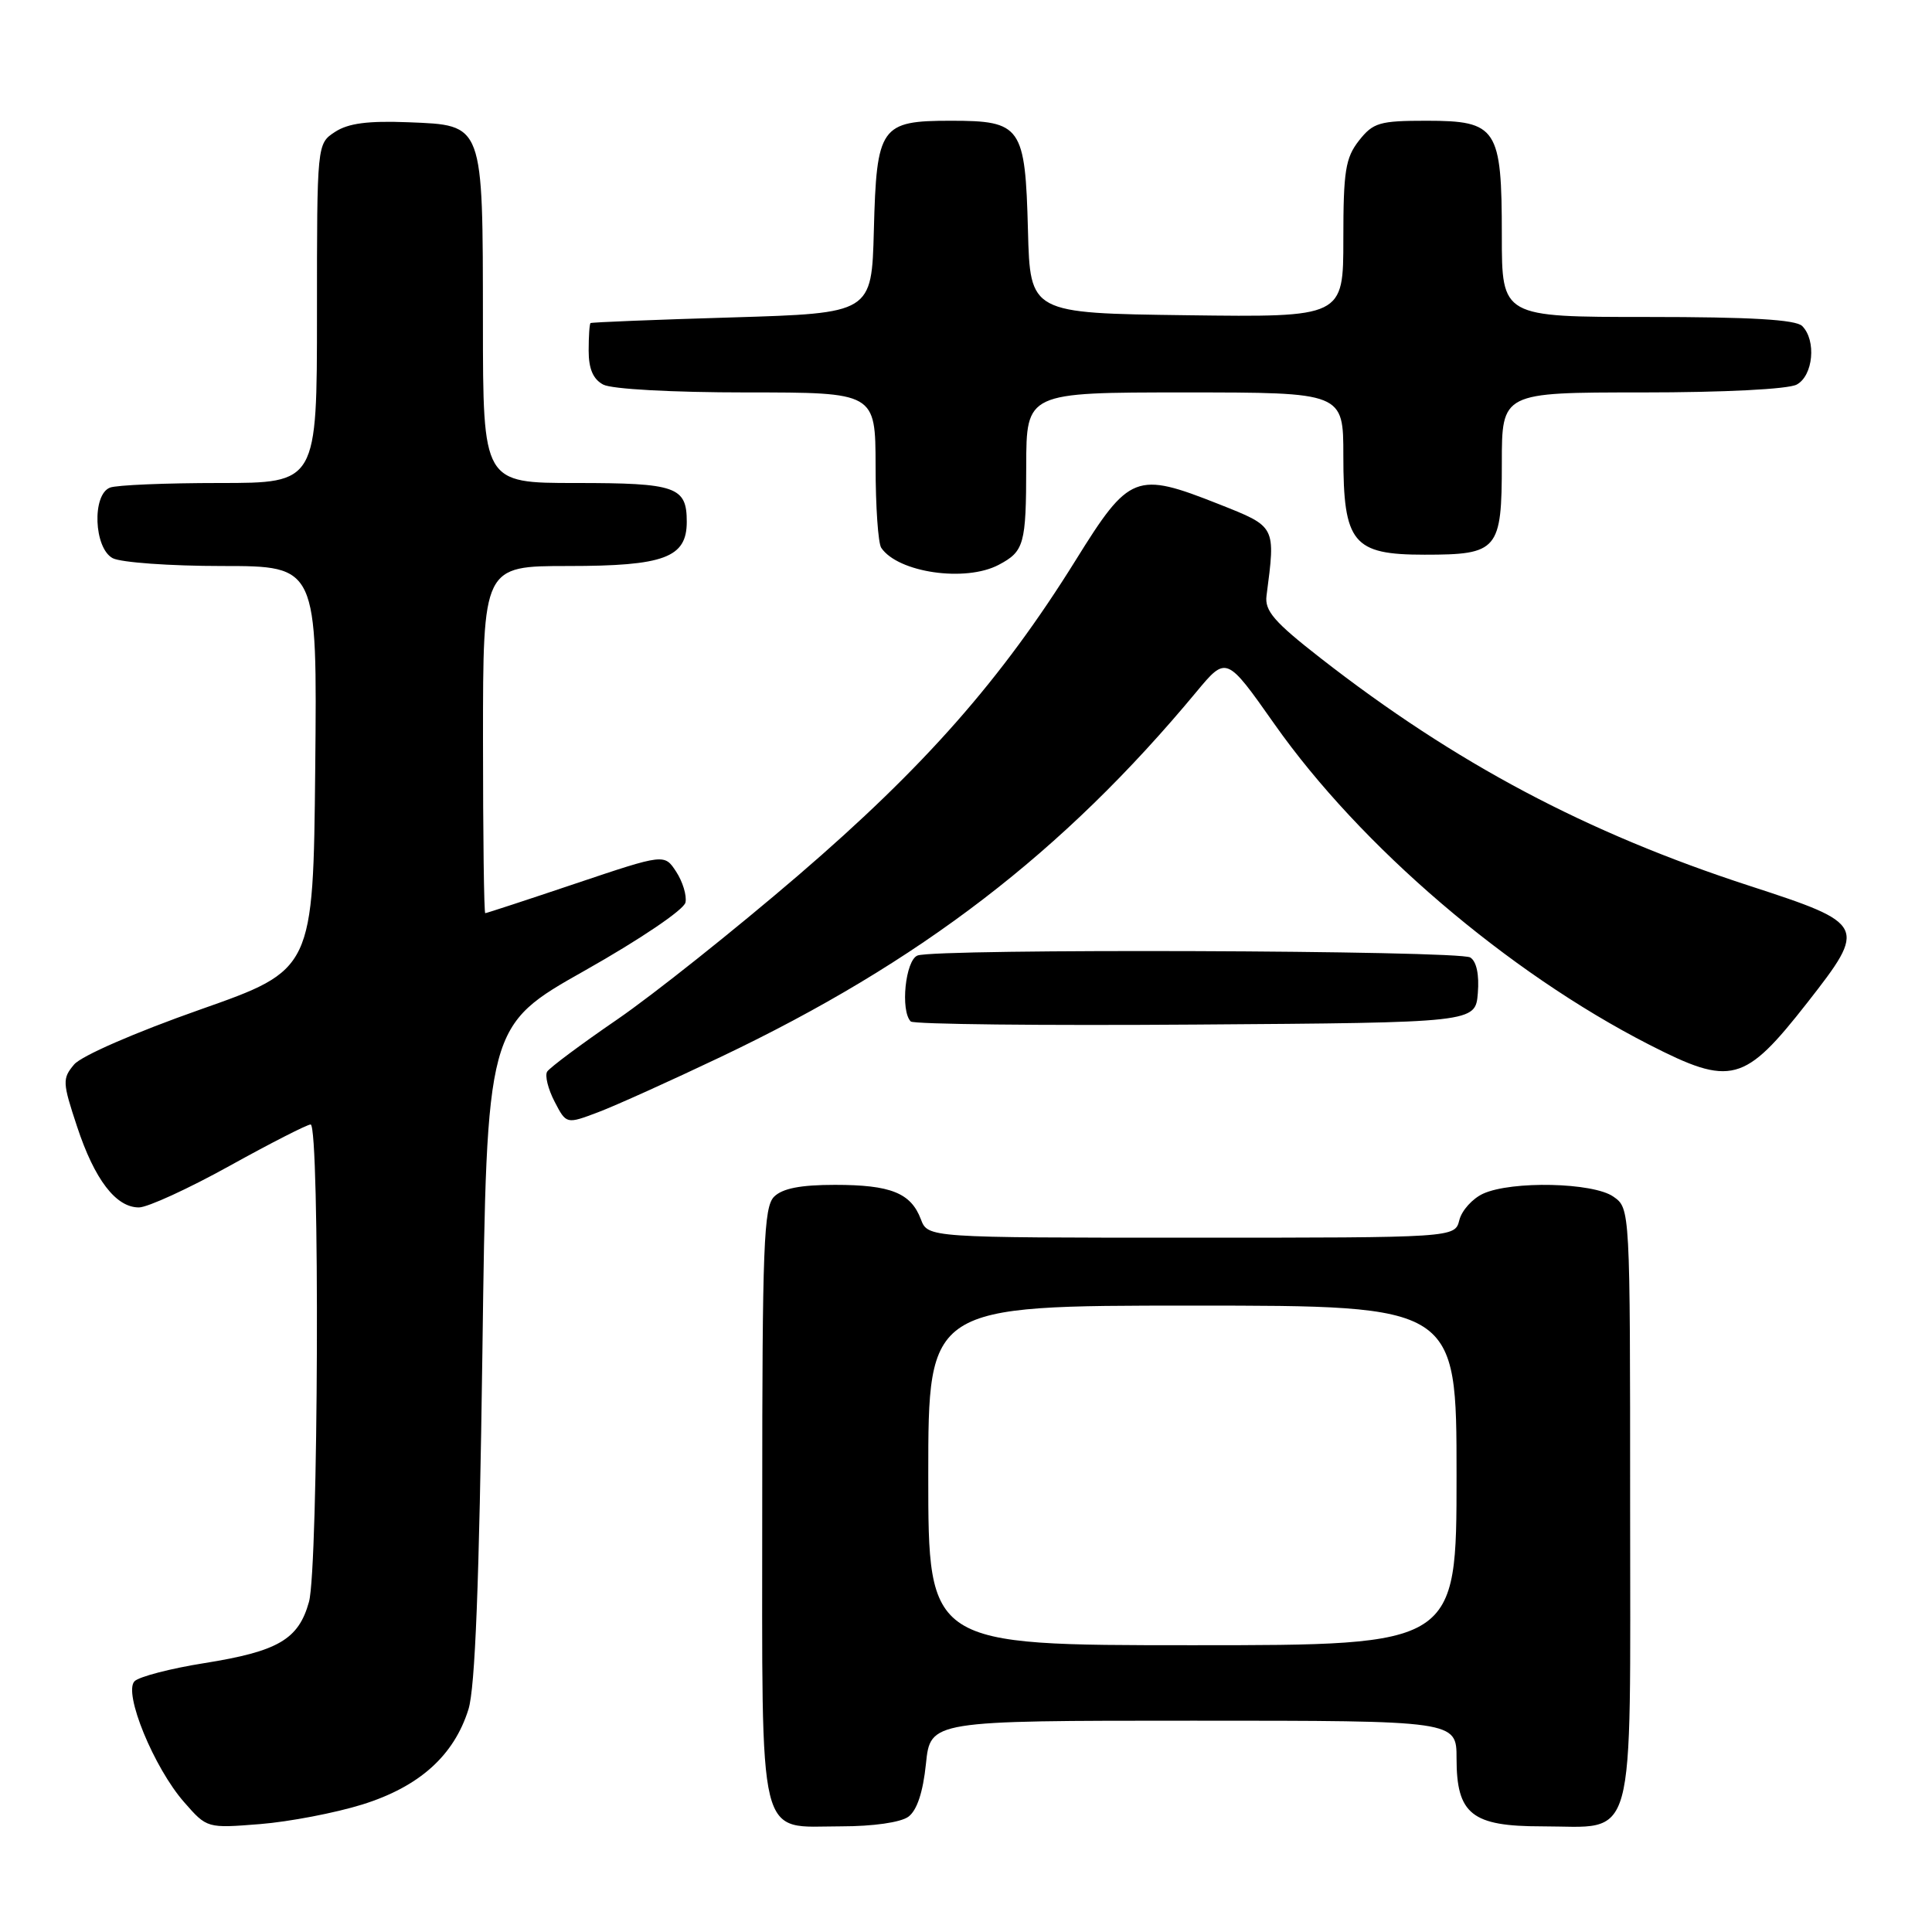 <?xml version="1.0" encoding="UTF-8" standalone="no"?>
<!DOCTYPE svg PUBLIC "-//W3C//DTD SVG 1.1//EN" "http://www.w3.org/Graphics/SVG/1.1/DTD/svg11.dtd" >
<svg xmlns="http://www.w3.org/2000/svg" xmlns:xlink="http://www.w3.org/1999/xlink" version="1.1" viewBox="0 0 256 256">
 <g >
 <path fill="currentColor"
d=" M 48.03 239.10 C 55.57 236.74 60.15 232.63 62.07 226.50 C 62.96 223.68 63.50 209.70 63.92 179.22 C 64.50 135.93 64.50 135.93 77.50 128.60 C 84.85 124.45 90.64 120.53 90.83 119.58 C 91.02 118.66 90.46 116.83 89.60 115.51 C 88.04 113.12 88.04 113.12 76.31 117.06 C 69.87 119.23 64.46 121.00 64.30 121.00 C 64.13 121.00 64.00 110.65 64.00 98.00 C 64.00 75.00 64.00 75.00 75.28 75.00 C 88.02 75.00 91.00 73.89 91.00 69.14 C 91.00 64.49 89.61 64.00 76.30 64.00 C 64.00 64.00 64.00 64.00 63.99 42.75 C 63.97 16.16 64.13 16.61 54.12 16.20 C 48.75 15.99 46.15 16.33 44.39 17.48 C 42.00 19.05 42.00 19.05 42.00 41.52 C 42.00 64.00 42.00 64.00 29.08 64.00 C 21.98 64.00 15.45 64.27 14.58 64.61 C 12.17 65.53 12.44 72.63 14.93 73.96 C 16.00 74.53 22.53 75.00 29.45 75.00 C 42.03 75.00 42.03 75.00 41.77 101.75 C 41.50 128.50 41.50 128.50 26.50 133.78 C 17.90 136.81 10.78 139.91 9.82 141.05 C 8.25 142.92 8.27 143.42 10.21 149.27 C 12.53 156.31 15.37 160.01 18.42 159.99 C 19.57 159.98 24.96 157.51 30.41 154.49 C 35.86 151.47 40.70 149.00 41.16 149.00 C 42.40 149.00 42.20 207.75 40.94 212.26 C 39.56 217.23 36.86 218.81 27.09 220.37 C 22.60 221.08 18.43 222.17 17.83 222.77 C 16.31 224.29 20.40 234.25 24.41 238.81 C 27.43 242.26 27.43 242.26 34.47 241.70 C 38.33 241.39 44.44 240.22 48.03 239.10 Z  M 120.36 240.73 C 121.50 239.89 122.30 237.50 122.69 233.73 C 123.28 228.00 123.28 228.00 158.14 228.00 C 193.00 228.00 193.00 228.00 193.00 233.00 C 193.00 240.39 195.02 242.00 204.28 242.00 C 216.97 242.00 216.00 245.50 216.00 199.50 C 216.00 160.11 216.00 160.11 213.78 158.56 C 211.10 156.68 200.32 156.44 196.52 158.17 C 195.11 158.82 193.69 160.39 193.37 161.67 C 192.78 164.00 192.78 164.00 157.87 164.00 C 122.95 164.00 122.95 164.00 122.02 161.56 C 120.70 158.07 118.02 157.00 110.64 157.00 C 106.07 157.00 103.68 157.47 102.57 158.57 C 101.20 159.95 101.00 165.03 101.00 199.24 C 101.00 245.10 100.24 242.00 111.46 242.00 C 115.68 242.00 119.33 241.48 120.36 240.73 Z  M 95.50 140.05 C 121.95 127.46 140.86 112.95 158.51 91.70 C 162.50 86.90 162.50 86.90 168.86 95.93 C 180.27 112.14 199.76 128.82 218.50 138.41 C 229.40 143.99 231.12 143.53 239.50 132.83 C 247.43 122.69 247.29 122.41 231.86 117.39 C 210.23 110.36 192.87 101.15 175.00 87.22 C 168.84 82.42 167.56 80.94 167.82 78.94 C 169.03 69.65 169.11 69.82 161.50 66.80 C 150.50 62.45 149.65 62.78 142.54 74.22 C 132.71 90.02 122.54 101.58 105.77 115.99 C 97.37 123.20 86.58 131.79 81.79 135.08 C 77.00 138.36 72.82 141.48 72.50 142.00 C 72.18 142.52 72.62 144.30 73.48 145.96 C 75.04 148.97 75.04 148.97 79.27 147.37 C 81.60 146.49 88.90 143.19 95.50 140.05 Z  M 195.82 131.60 C 196.02 129.16 195.65 127.39 194.82 126.87 C 193.32 125.92 124.02 125.67 121.58 126.61 C 119.97 127.22 119.28 133.94 120.68 135.35 C 121.05 135.72 138.04 135.91 158.43 135.76 C 195.50 135.50 195.50 135.50 195.82 131.60 Z  M 132.32 74.85 C 135.71 73.06 135.97 72.15 135.98 61.75 C 136.00 52.00 136.00 52.00 157.00 52.00 C 178.00 52.00 178.00 52.00 178.00 60.39 C 178.00 71.96 179.26 73.50 188.76 73.50 C 198.51 73.50 199.00 72.92 199.00 61.38 C 199.00 52.00 199.00 52.00 217.57 52.00 C 228.45 52.00 236.93 51.57 238.07 50.96 C 240.26 49.79 240.70 45.10 238.80 43.20 C 237.95 42.35 231.98 42.00 218.30 42.00 C 199.00 42.00 199.00 42.00 199.00 31.22 C 199.00 16.96 198.37 16.00 189.02 16.00 C 182.78 16.00 181.95 16.25 180.07 18.63 C 178.28 20.92 178.00 22.66 178.00 31.66 C 178.00 42.04 178.00 42.04 157.25 41.77 C 136.50 41.50 136.50 41.50 136.21 30.54 C 135.85 16.73 135.34 16.00 126.00 16.00 C 116.66 16.00 116.15 16.73 115.79 30.54 C 115.50 41.50 115.50 41.50 97.00 42.06 C 86.83 42.36 78.39 42.70 78.25 42.81 C 78.11 42.91 78.00 44.56 78.00 46.46 C 78.00 48.87 78.59 50.25 79.93 50.96 C 81.05 51.56 89.08 52.00 98.93 52.00 C 116.00 52.00 116.00 52.00 116.02 61.75 C 116.02 67.11 116.36 71.99 116.77 72.59 C 118.99 75.87 127.91 77.17 132.32 74.85 Z  M 123.00 195.50 C 123.00 173.00 123.00 173.00 158.00 173.00 C 193.00 173.00 193.00 173.00 193.00 195.50 C 193.00 218.00 193.00 218.00 158.00 218.00 C 123.00 218.00 123.00 218.00 123.00 195.50 Z "/>
</g>
</svg>